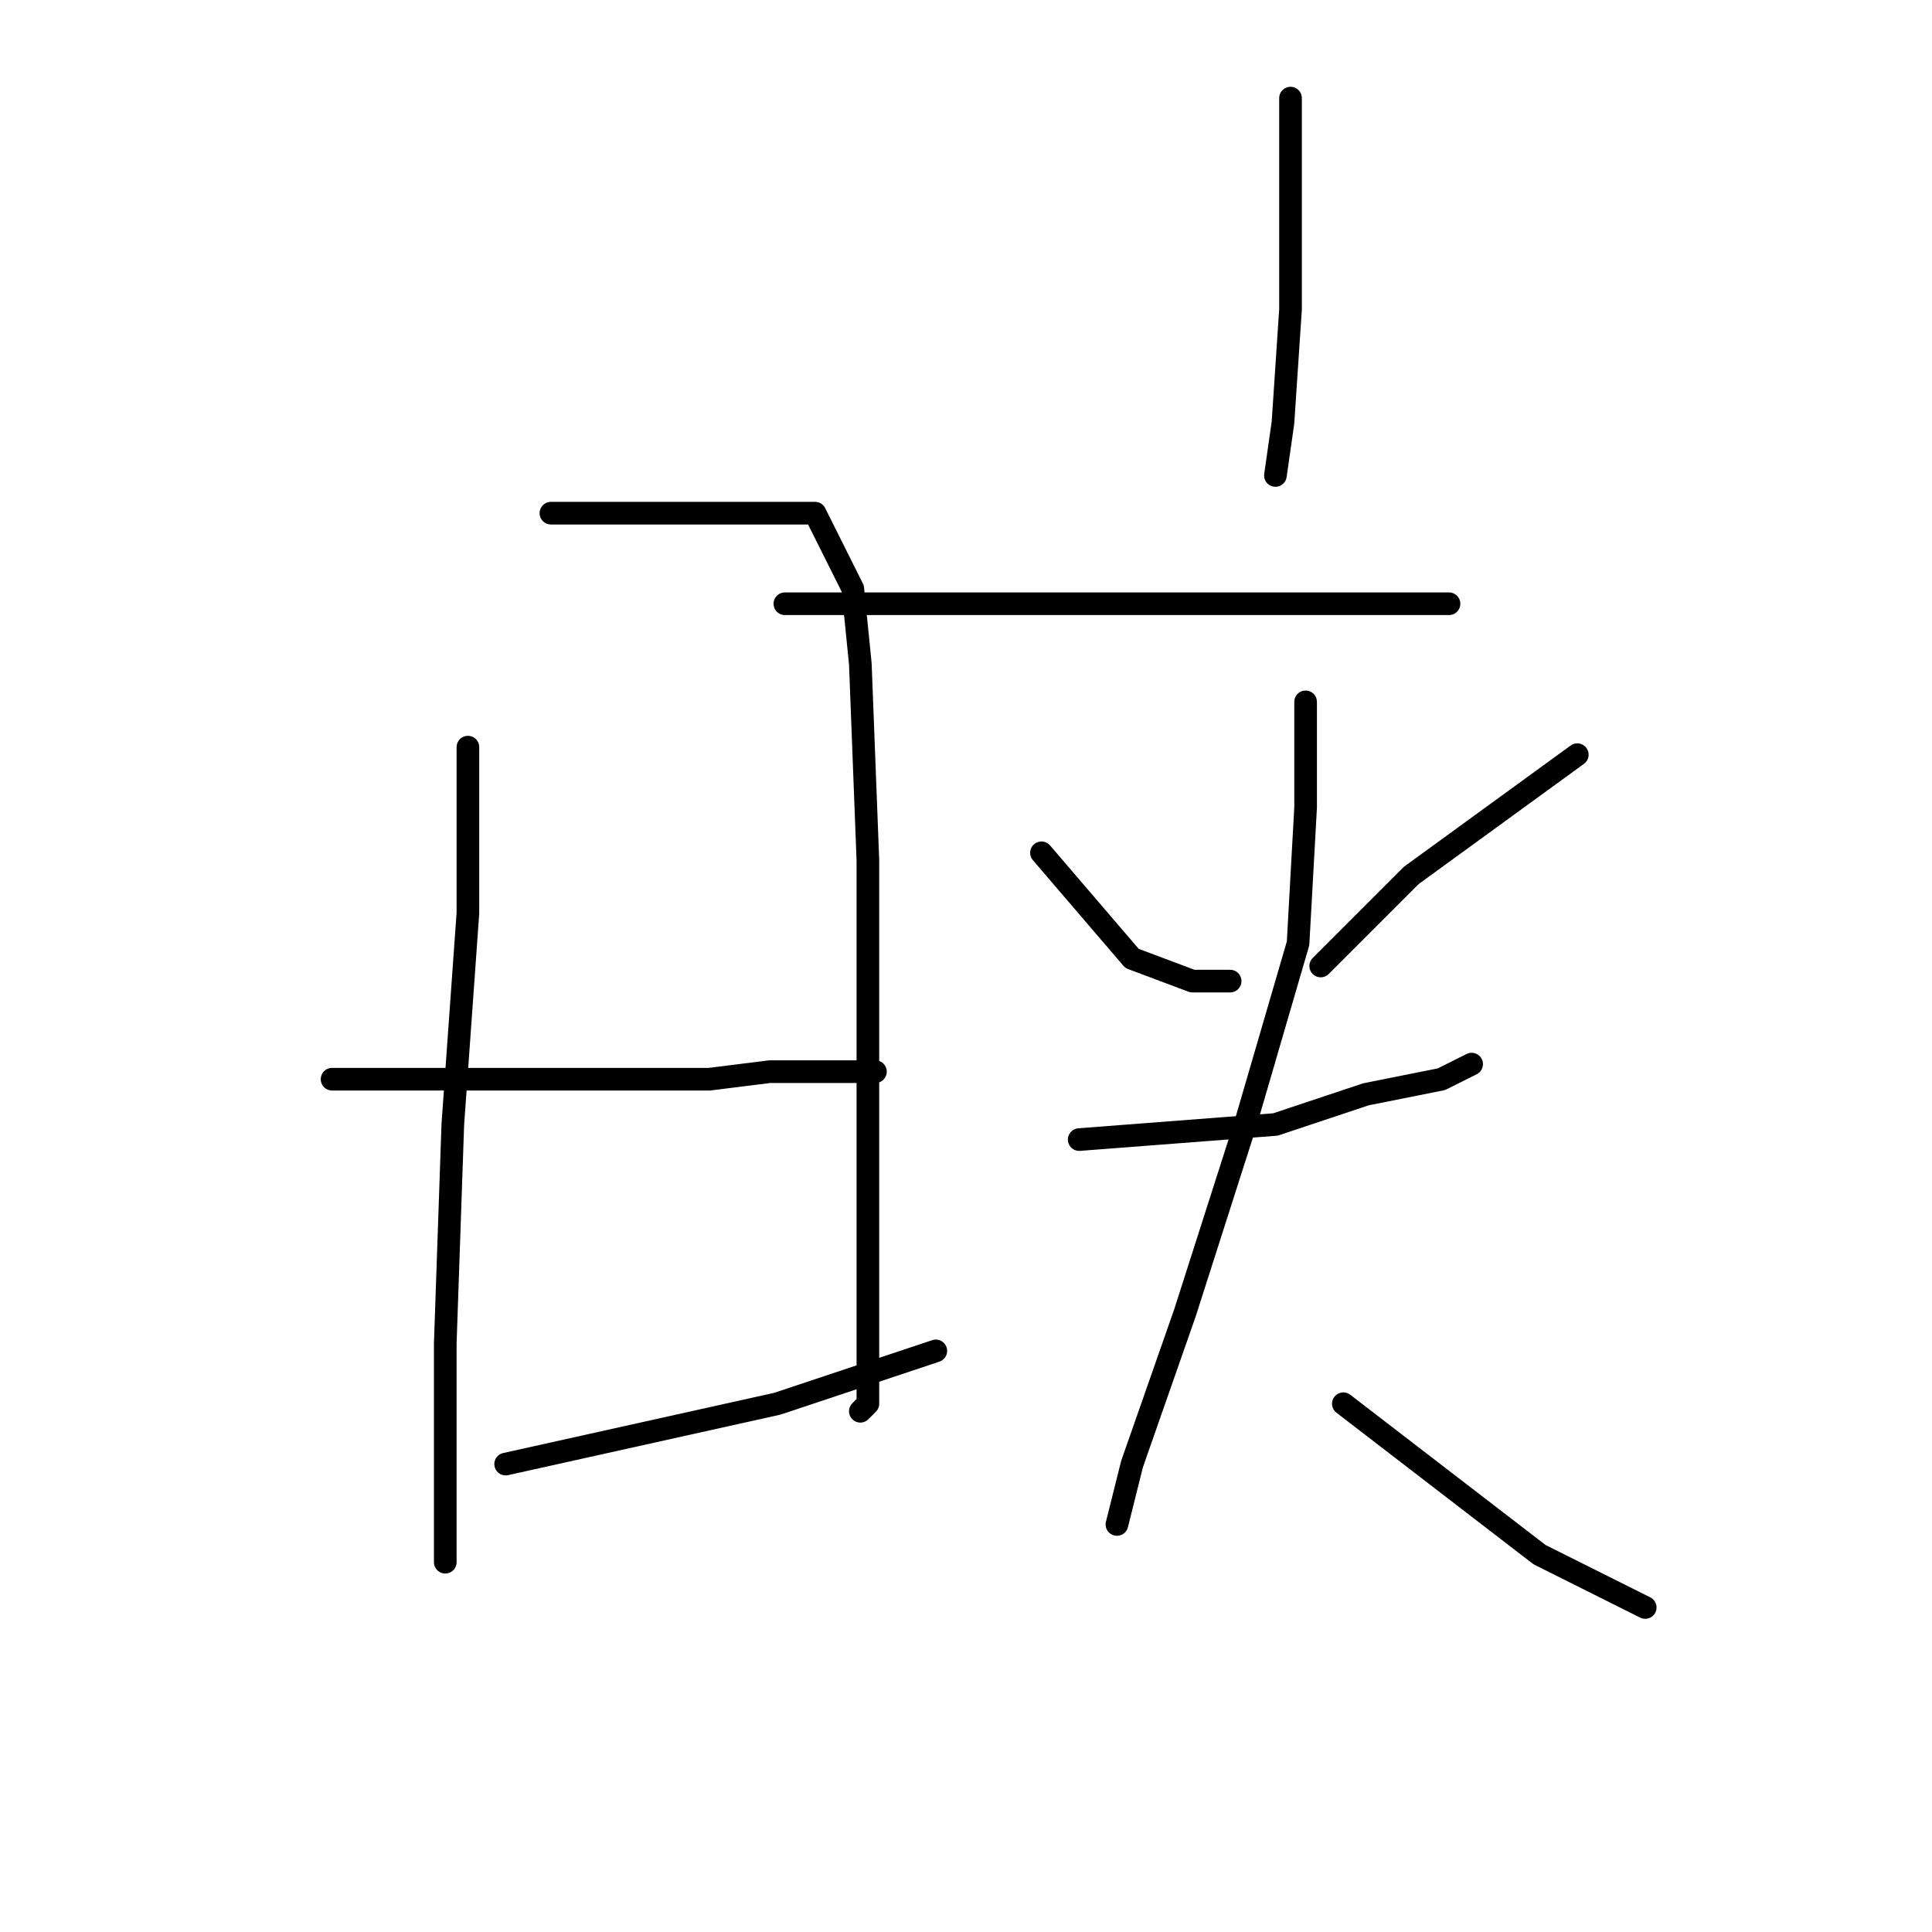 <?xml version="1.0" standalone="no"?>
    <svg width="256" height="256" xmlns="http://www.w3.org/2000/svg" version="1.1">
    <polyline stroke="black" stroke-width="3" stroke-linecap="round" fill="transparent" stroke-linejoin="round" points="62 99 62 110 62 121 60 149 59 178 59 186 59 202 59 207 59 207 " />
        <polyline stroke="black" stroke-width="3" stroke-linecap="round" fill="transparent" stroke-linejoin="round" points="73 68 85 68 97 68 108 68 113 78 114 88 115 114 115 139 115 162 115 178 115 186 114 187 114 187 " />
        <polyline stroke="black" stroke-width="3" stroke-linecap="round" fill="transparent" stroke-linejoin="round" points="44 143 69 143 94 143 102 142 116 142 116 142 " />
        <polyline stroke="black" stroke-width="3" stroke-linecap="round" fill="transparent" stroke-linejoin="round" points="67 194 85 190 103 186 124 179 124 179 " />
        <polyline stroke="black" stroke-width="3" stroke-linecap="round" fill="transparent" stroke-linejoin="round" points="171 13 171 27 171 41 170 56 169 63 169 63 " />
        <polyline stroke="black" stroke-width="3" stroke-linecap="round" fill="transparent" stroke-linejoin="round" points="104 80 117 80 130 80 145 80 161 80 177 80 189 80 192 80 192 80 " />
        <polyline stroke="black" stroke-width="3" stroke-linecap="round" fill="transparent" stroke-linejoin="round" points="138 113 144 120 150 127 158 130 163 130 163 130 " />
        <polyline stroke="black" stroke-width="3" stroke-linecap="round" fill="transparent" stroke-linejoin="round" points="209 100 198 108 187 116 175 128 175 128 " />
        <polyline stroke="black" stroke-width="3" stroke-linecap="round" fill="transparent" stroke-linejoin="round" points="143 151 156 150 169 149 181 145 191 143 195 141 195 141 " />
        <polyline stroke="black" stroke-width="3" stroke-linecap="round" fill="transparent" stroke-linejoin="round" points="173 93 173 100 173 107 172 125 165 149 157 174 150 194 148 202 148 202 " />
        <polyline stroke="black" stroke-width="3" stroke-linecap="round" fill="transparent" stroke-linejoin="round" points="178 186 191 196 204 206 218 213 218 213 " />
        </svg>